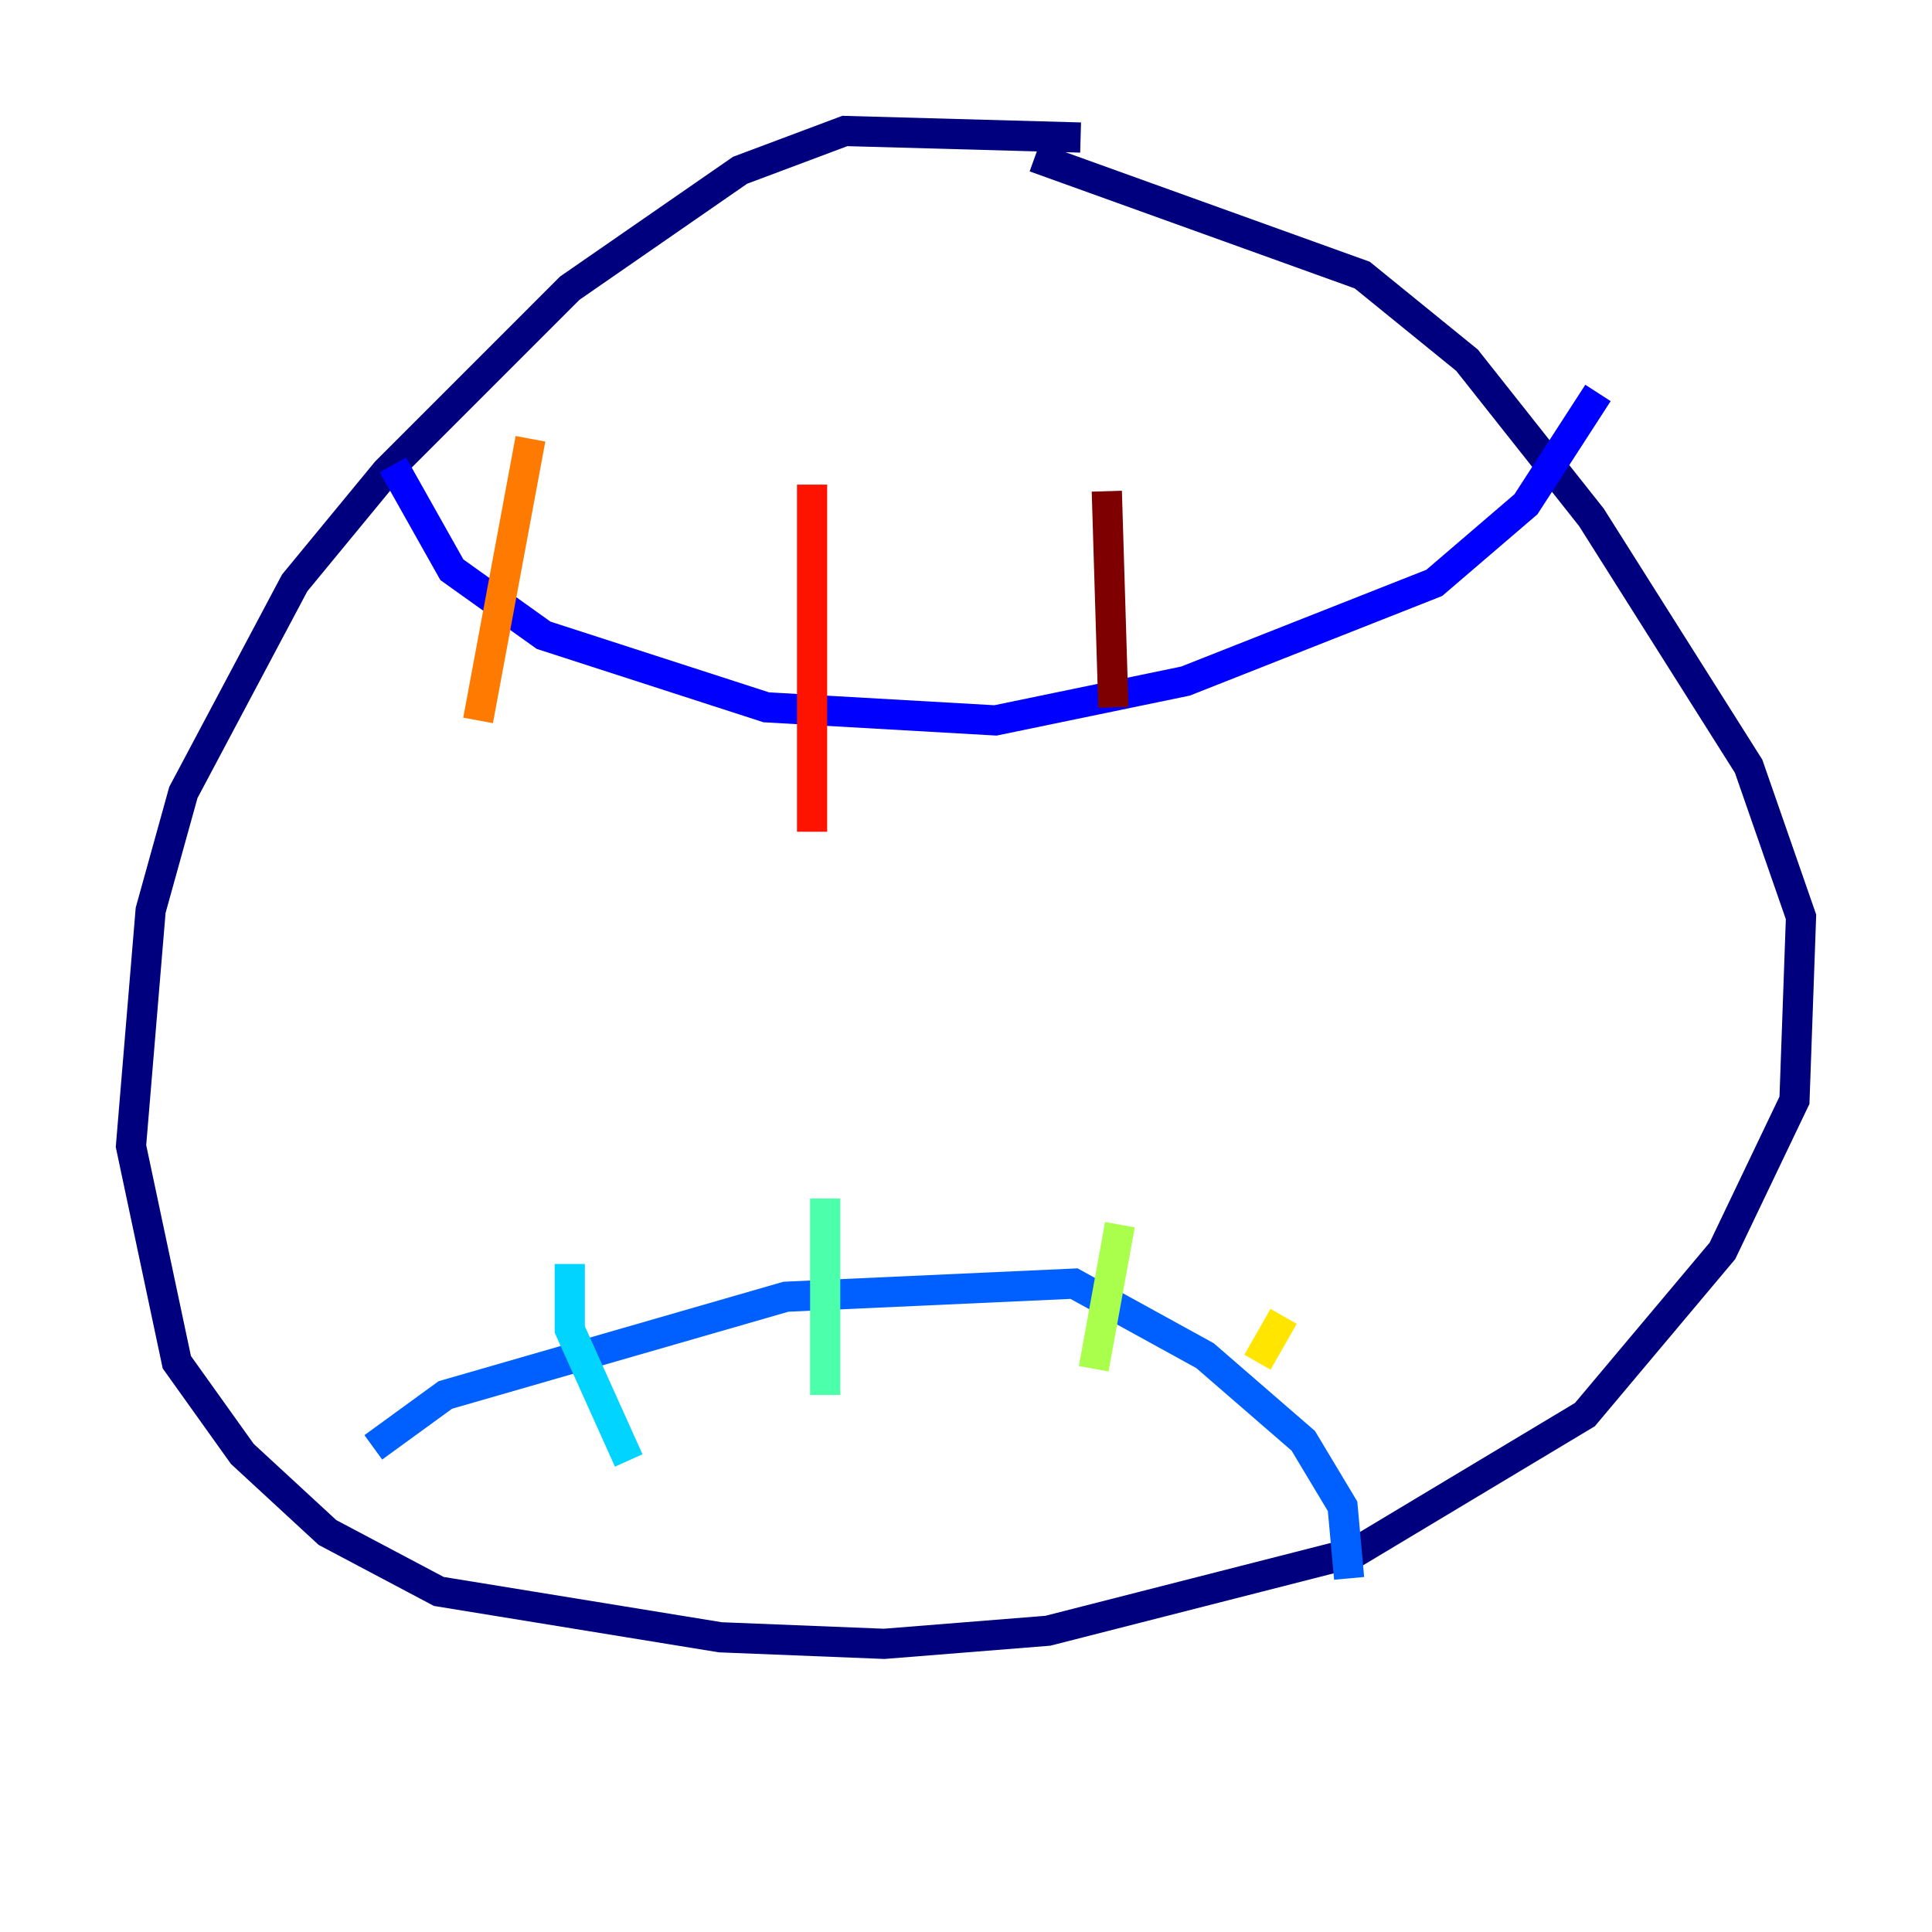 <?xml version="1.0" encoding="utf-8" ?>
<svg baseProfile="tiny" height="128" version="1.2" viewBox="0,0,128,128" width="128" xmlns="http://www.w3.org/2000/svg" xmlns:ev="http://www.w3.org/2001/xml-events" xmlns:xlink="http://www.w3.org/1999/xlink"><defs /><polyline fill="none" points="71.593,9.112 55.973,8.678 49.031,11.281 37.749,19.091 25.6,31.241 19.525,38.617 12.149,52.502 9.98,60.312 8.678,75.932 11.715,90.251 16.054,96.325 21.695,101.532 29.071,105.437 47.729,108.475 58.576,108.909 69.424,108.041 89.817,102.834 105.003,93.722 114.115,82.875 118.888,72.895 119.322,60.746 115.851,50.766 105.437,34.278 97.193,23.864 90.251,18.224 68.556,10.414" stroke="#00007f" stroke-width="2" /><polyline fill="none" points="26.034,30.807 29.939,37.749 36.014,42.088 50.766,46.861 65.953,47.729 78.536,45.125 95.024,38.617 101.098,33.41 105.871,26.034" stroke="#0000fe" stroke-width="2" /><polyline fill="none" points="24.732,95.891 29.505,92.42 52.068,85.912 71.159,85.044 79.837,89.817 86.346,95.458 88.949,99.797 89.383,104.57" stroke="#0060ff" stroke-width="2" /><polyline fill="none" points="37.749,83.742 37.749,88.081 41.654,96.759" stroke="#00d4ff" stroke-width="2" /><polyline fill="none" points="54.671,79.403 54.671,92.42" stroke="#4cffaa" stroke-width="2" /><polyline fill="none" points="74.197,81.139 72.461,90.685" stroke="#aaff4c" stroke-width="2" /><polyline fill="none" points="85.044,87.214 83.308,90.251" stroke="#ffe500" stroke-width="2" /><polyline fill="none" points="35.146,29.071 31.675,47.729" stroke="#ff7a00" stroke-width="2" /><polyline fill="none" points="53.803,32.108 53.803,55.105" stroke="#fe1200" stroke-width="2" /><polyline fill="none" points="73.329,32.542 73.763,46.861" stroke="#7f0000" stroke-width="2" /></svg>